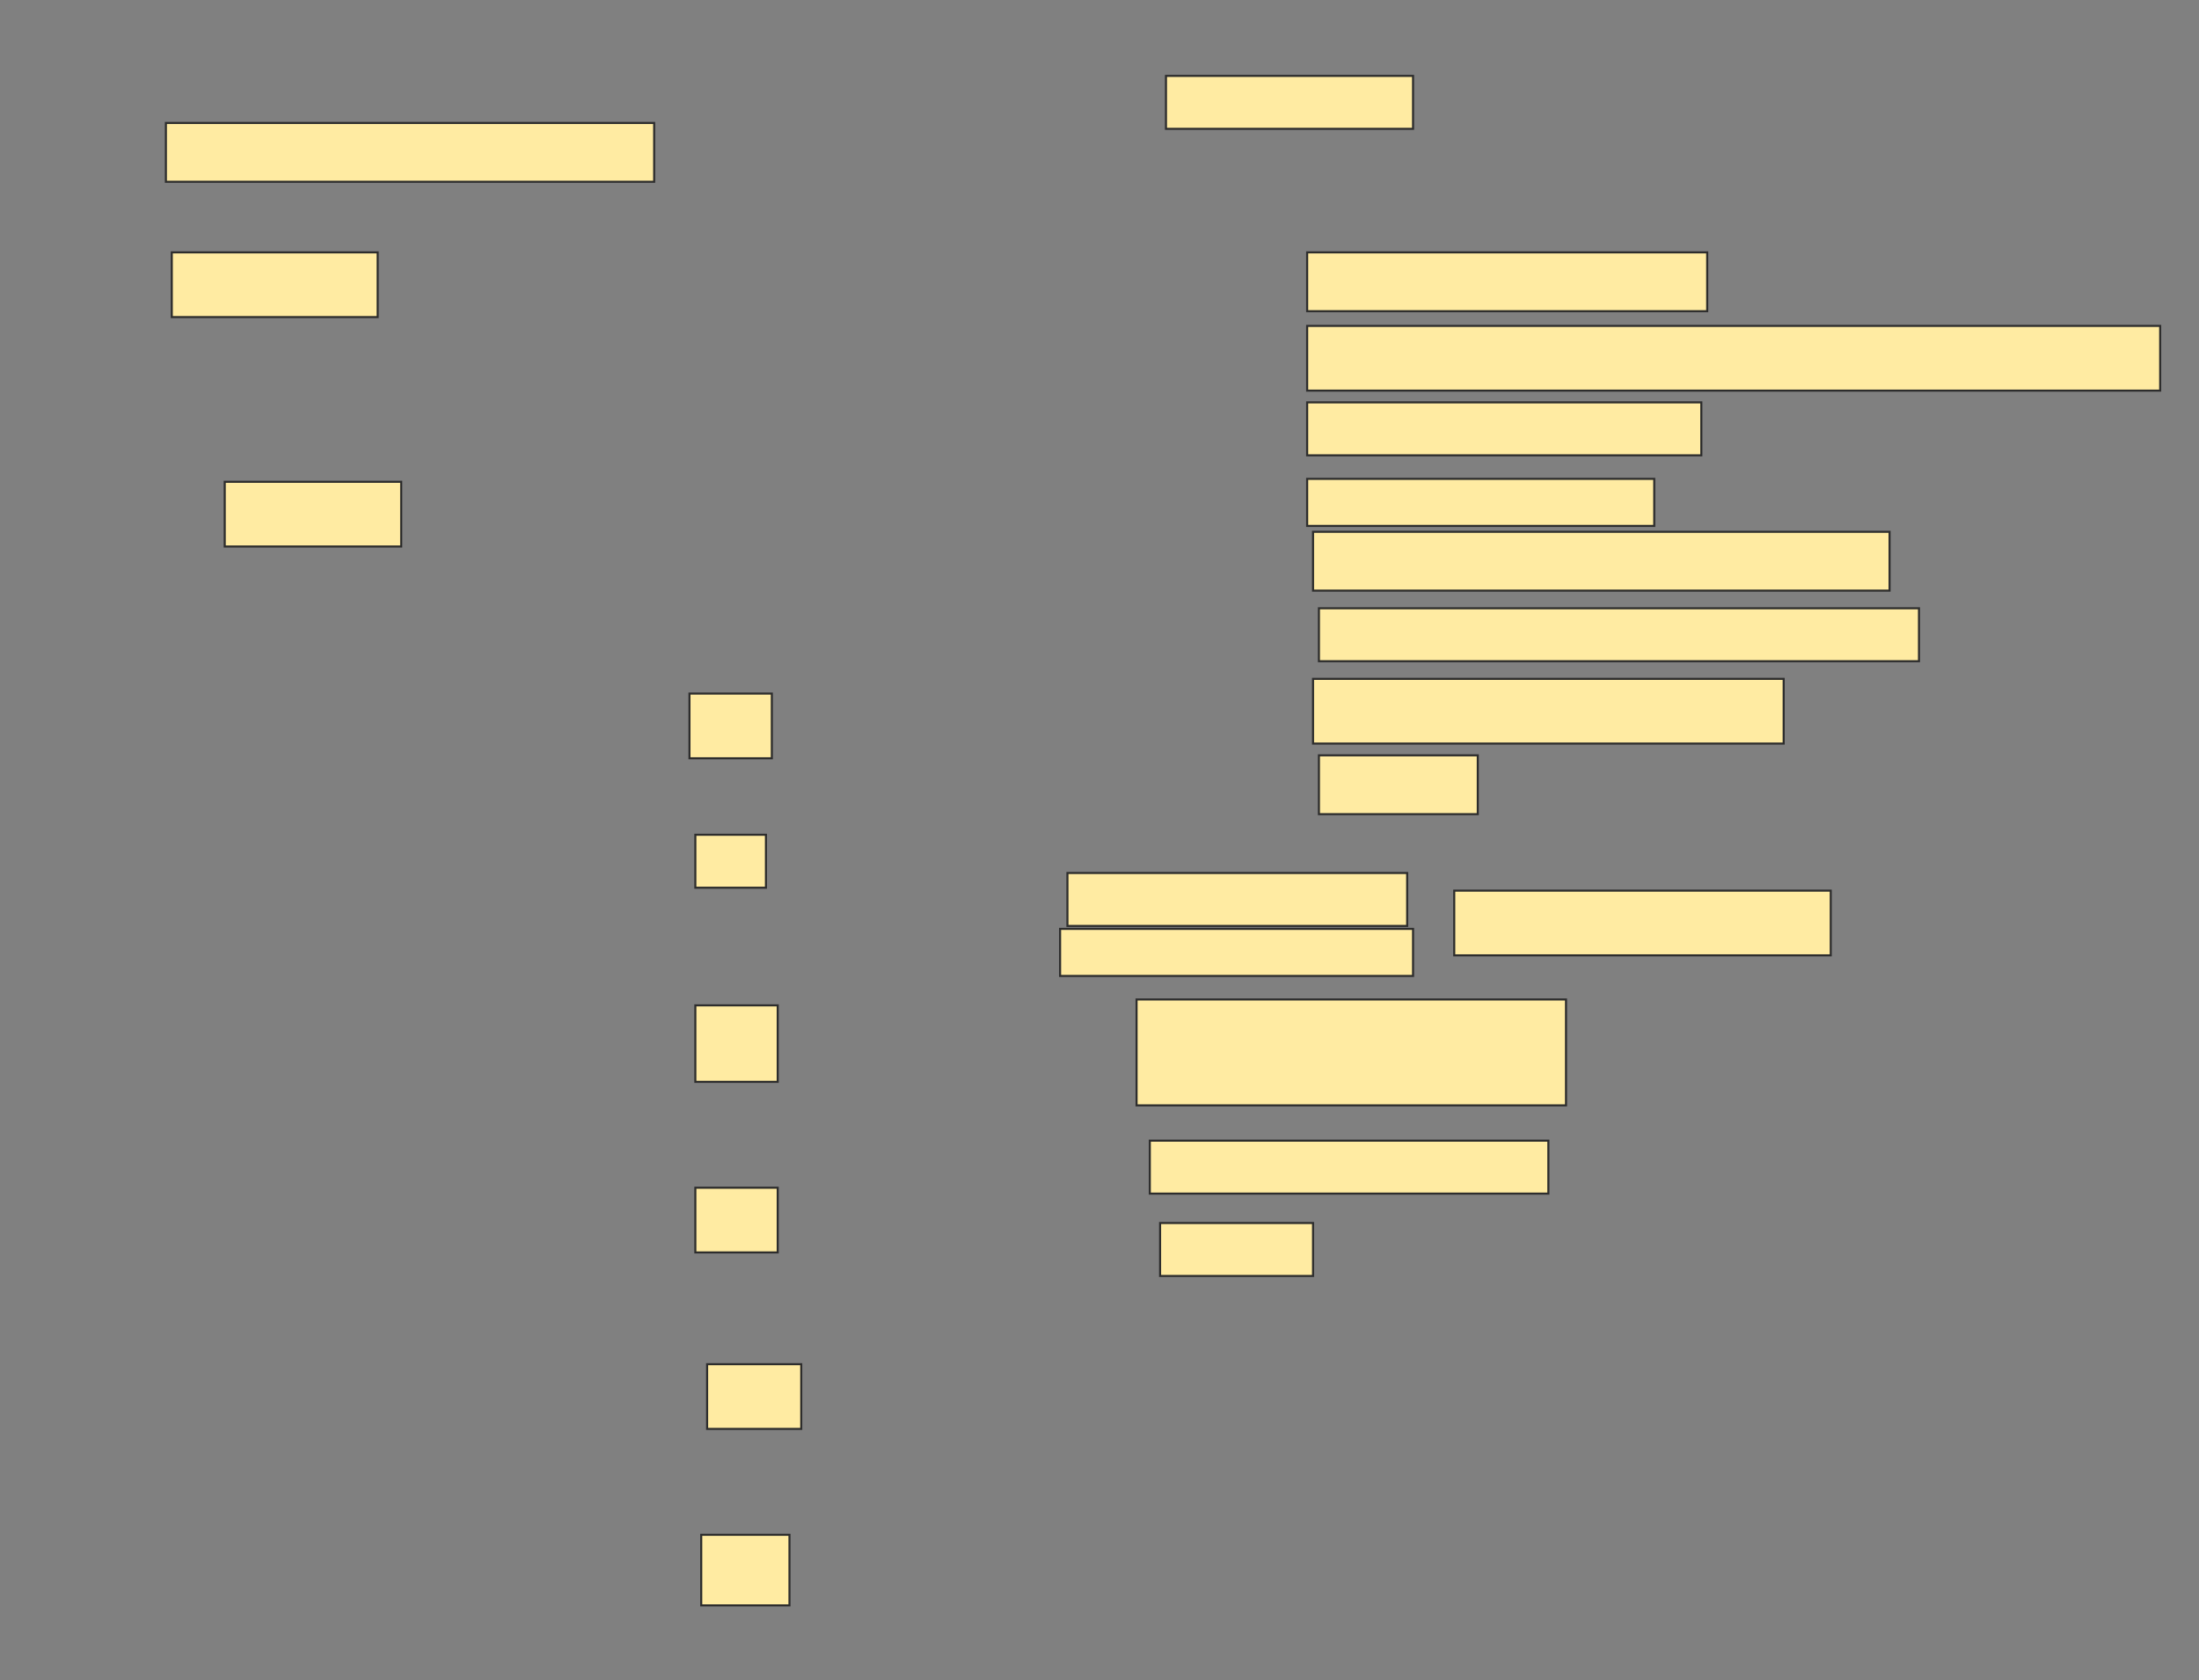 <svg height="816" width="1068" xmlns="http://www.w3.org/2000/svg">
 <rect width="100%" height="100%" fill="#808080" stroke="none"/>
 <!-- Created with Image Occlusion Enhanced -->
 <g>
  <title>Labels</title>
 </g>
 <g>
  <title>Masks</title>
  <rect fill="#FFEBA2" height="28.571" id="63325203caa9428d8879d36d2cf6880f-ao-1" stroke="#2D2D2D" width="237.143" x="80.571" y="59.714"/>
  <rect fill="#FFEBA2" height="31.429" id="63325203caa9428d8879d36d2cf6880f-ao-2" stroke="#2D2D2D" width="100" x="83.429" y="122.571"/>
  <rect fill="#FFEBA2" height="31.429" id="63325203caa9428d8879d36d2cf6880f-ao-3" stroke="#2D2D2D" width="85.714" x="109.143" y="234"/>
  <rect fill="#FFEBA2" height="25.714" id="63325203caa9428d8879d36d2cf6880f-ao-4" stroke="#2D2D2D" width="120" x="566.286" y="36.857"/>
  
  <rect fill="#FFEBA2" height="28.571" id="63325203caa9428d8879d36d2cf6880f-ao-6" stroke="#2D2D2D" width="194.286" x="634.857" y="122.571"/>
  <rect fill="#FFEBA2" height="31.429" id="63325203caa9428d8879d36d2cf6880f-ao-7" stroke="#2D2D2D" width="414.286" x="634.857" y="158.286"/>
  <rect fill="#FFEBA2" height="25.714" id="63325203caa9428d8879d36d2cf6880f-ao-8" stroke="#2D2D2D" width="191.429" x="634.857" y="195.429"/>
  <rect fill="#FFEBA2" height="22.857" id="63325203caa9428d8879d36d2cf6880f-ao-9" stroke="#2D2D2D" stroke-dasharray="null" stroke-linecap="null" stroke-linejoin="null" width="168.571" x="634.857" y="232.571"/>
  <rect fill="#FFEBA2" height="28.571" id="63325203caa9428d8879d36d2cf6880f-ao-10" stroke="#2D2D2D" stroke-dasharray="null" stroke-linecap="null" stroke-linejoin="null" width="280" x="637.714" y="258.286"/>
  <rect fill="#FFEBA2" height="25.714" id="63325203caa9428d8879d36d2cf6880f-ao-11" stroke="#2D2D2D" stroke-dasharray="null" stroke-linecap="null" stroke-linejoin="null" width="291.429" x="640.571" y="295.429"/>
  <rect fill="#FFEBA2" height="31.429" id="63325203caa9428d8879d36d2cf6880f-ao-12" stroke="#2D2D2D" stroke-dasharray="null" stroke-linecap="null" stroke-linejoin="null" width="228.571" x="637.714" y="329.714"/>
  <rect fill="#FFEBA2" height="28.571" id="63325203caa9428d8879d36d2cf6880f-ao-13" stroke="#2D2D2D" stroke-dasharray="null" stroke-linecap="null" stroke-linejoin="null" width="77.143" x="640.571" y="366.857"/>
  <rect fill="#FFEBA2" height="51.429" id="63325203caa9428d8879d36d2cf6880f-ao-17" stroke="#2D2D2D" stroke-dasharray="null" stroke-linecap="null" stroke-linejoin="null" width="208.571" x="552" y="485.429"/>
  <rect fill="#FFEBA2" height="25.714" id="63325203caa9428d8879d36d2cf6880f-ao-18" stroke="#2D2D2D" stroke-dasharray="null" stroke-linecap="null" stroke-linejoin="null" width="193.571" x="558.429" y="554"/>
  <rect fill="#FFEBA2" height="31.429" id="63325203caa9428d8879d36d2cf6880f-ao-19" stroke="#2D2D2D" stroke-dasharray="null" stroke-linecap="null" stroke-linejoin="null" width="40" x="334.857" y="336.857"/>
  <rect fill="#FFEBA2" height="25.714" id="63325203caa9428d8879d36d2cf6880f-ao-20" stroke="#2D2D2D" stroke-dasharray="null" stroke-linecap="null" stroke-linejoin="null" width="34.286" x="337.714" y="405.429"/>
  <rect fill="#FFEBA2" height="37.143" id="63325203caa9428d8879d36d2cf6880f-ao-21" stroke="#2D2D2D" stroke-dasharray="null" stroke-linecap="null" stroke-linejoin="null" width="40" x="337.714" y="488.286"/>
  <rect fill="#FFEBA2" height="31.429" id="63325203caa9428d8879d36d2cf6880f-ao-22" stroke="#2D2D2D" stroke-dasharray="null" stroke-linecap="null" stroke-linejoin="null" width="40" x="337.714" y="576.857"/>
  <rect fill="#FFEBA2" height="31.429" id="63325203caa9428d8879d36d2cf6880f-ao-23" stroke="#2D2D2D" stroke-dasharray="null" stroke-linecap="null" stroke-linejoin="null" width="45.714" x="343.429" y="662.571"/>
  <rect fill="#FFEBA2" height="25.714" id="63325203caa9428d8879d36d2cf6880f-ao-24" stroke="#2D2D2D" stroke-dasharray="null" stroke-linecap="null" stroke-linejoin="null" width="74.286" x="563.429" y="594"/>
  <rect fill="#FFEBA2" height="34.286" id="63325203caa9428d8879d36d2cf6880f-ao-25" stroke="#2D2D2D" stroke-dasharray="null" stroke-linecap="null" stroke-linejoin="null" width="42.857" x="340.571" y="745.429"/>
  <g id="63325203caa9428d8879d36d2cf6880f-ao-14">
   <rect fill="#FFEBA2" height="31.429" stroke="#2D2D2D" stroke-dasharray="null" stroke-linecap="null" stroke-linejoin="null" width="182.857" x="706.286" y="432.571"/>
   <rect fill="#FFEBA2" height="25.714" stroke="#2D2D2D" stroke-dasharray="null" stroke-linecap="null" stroke-linejoin="null" width="165" x="518.429" y="424"/>
   <rect fill="#FFEBA2" height="22.857" stroke="#2D2D2D" stroke-dasharray="null" stroke-linecap="null" stroke-linejoin="null" width="171.429" x="514.857" y="451.143"/>
  </g>
 </g>
</svg>